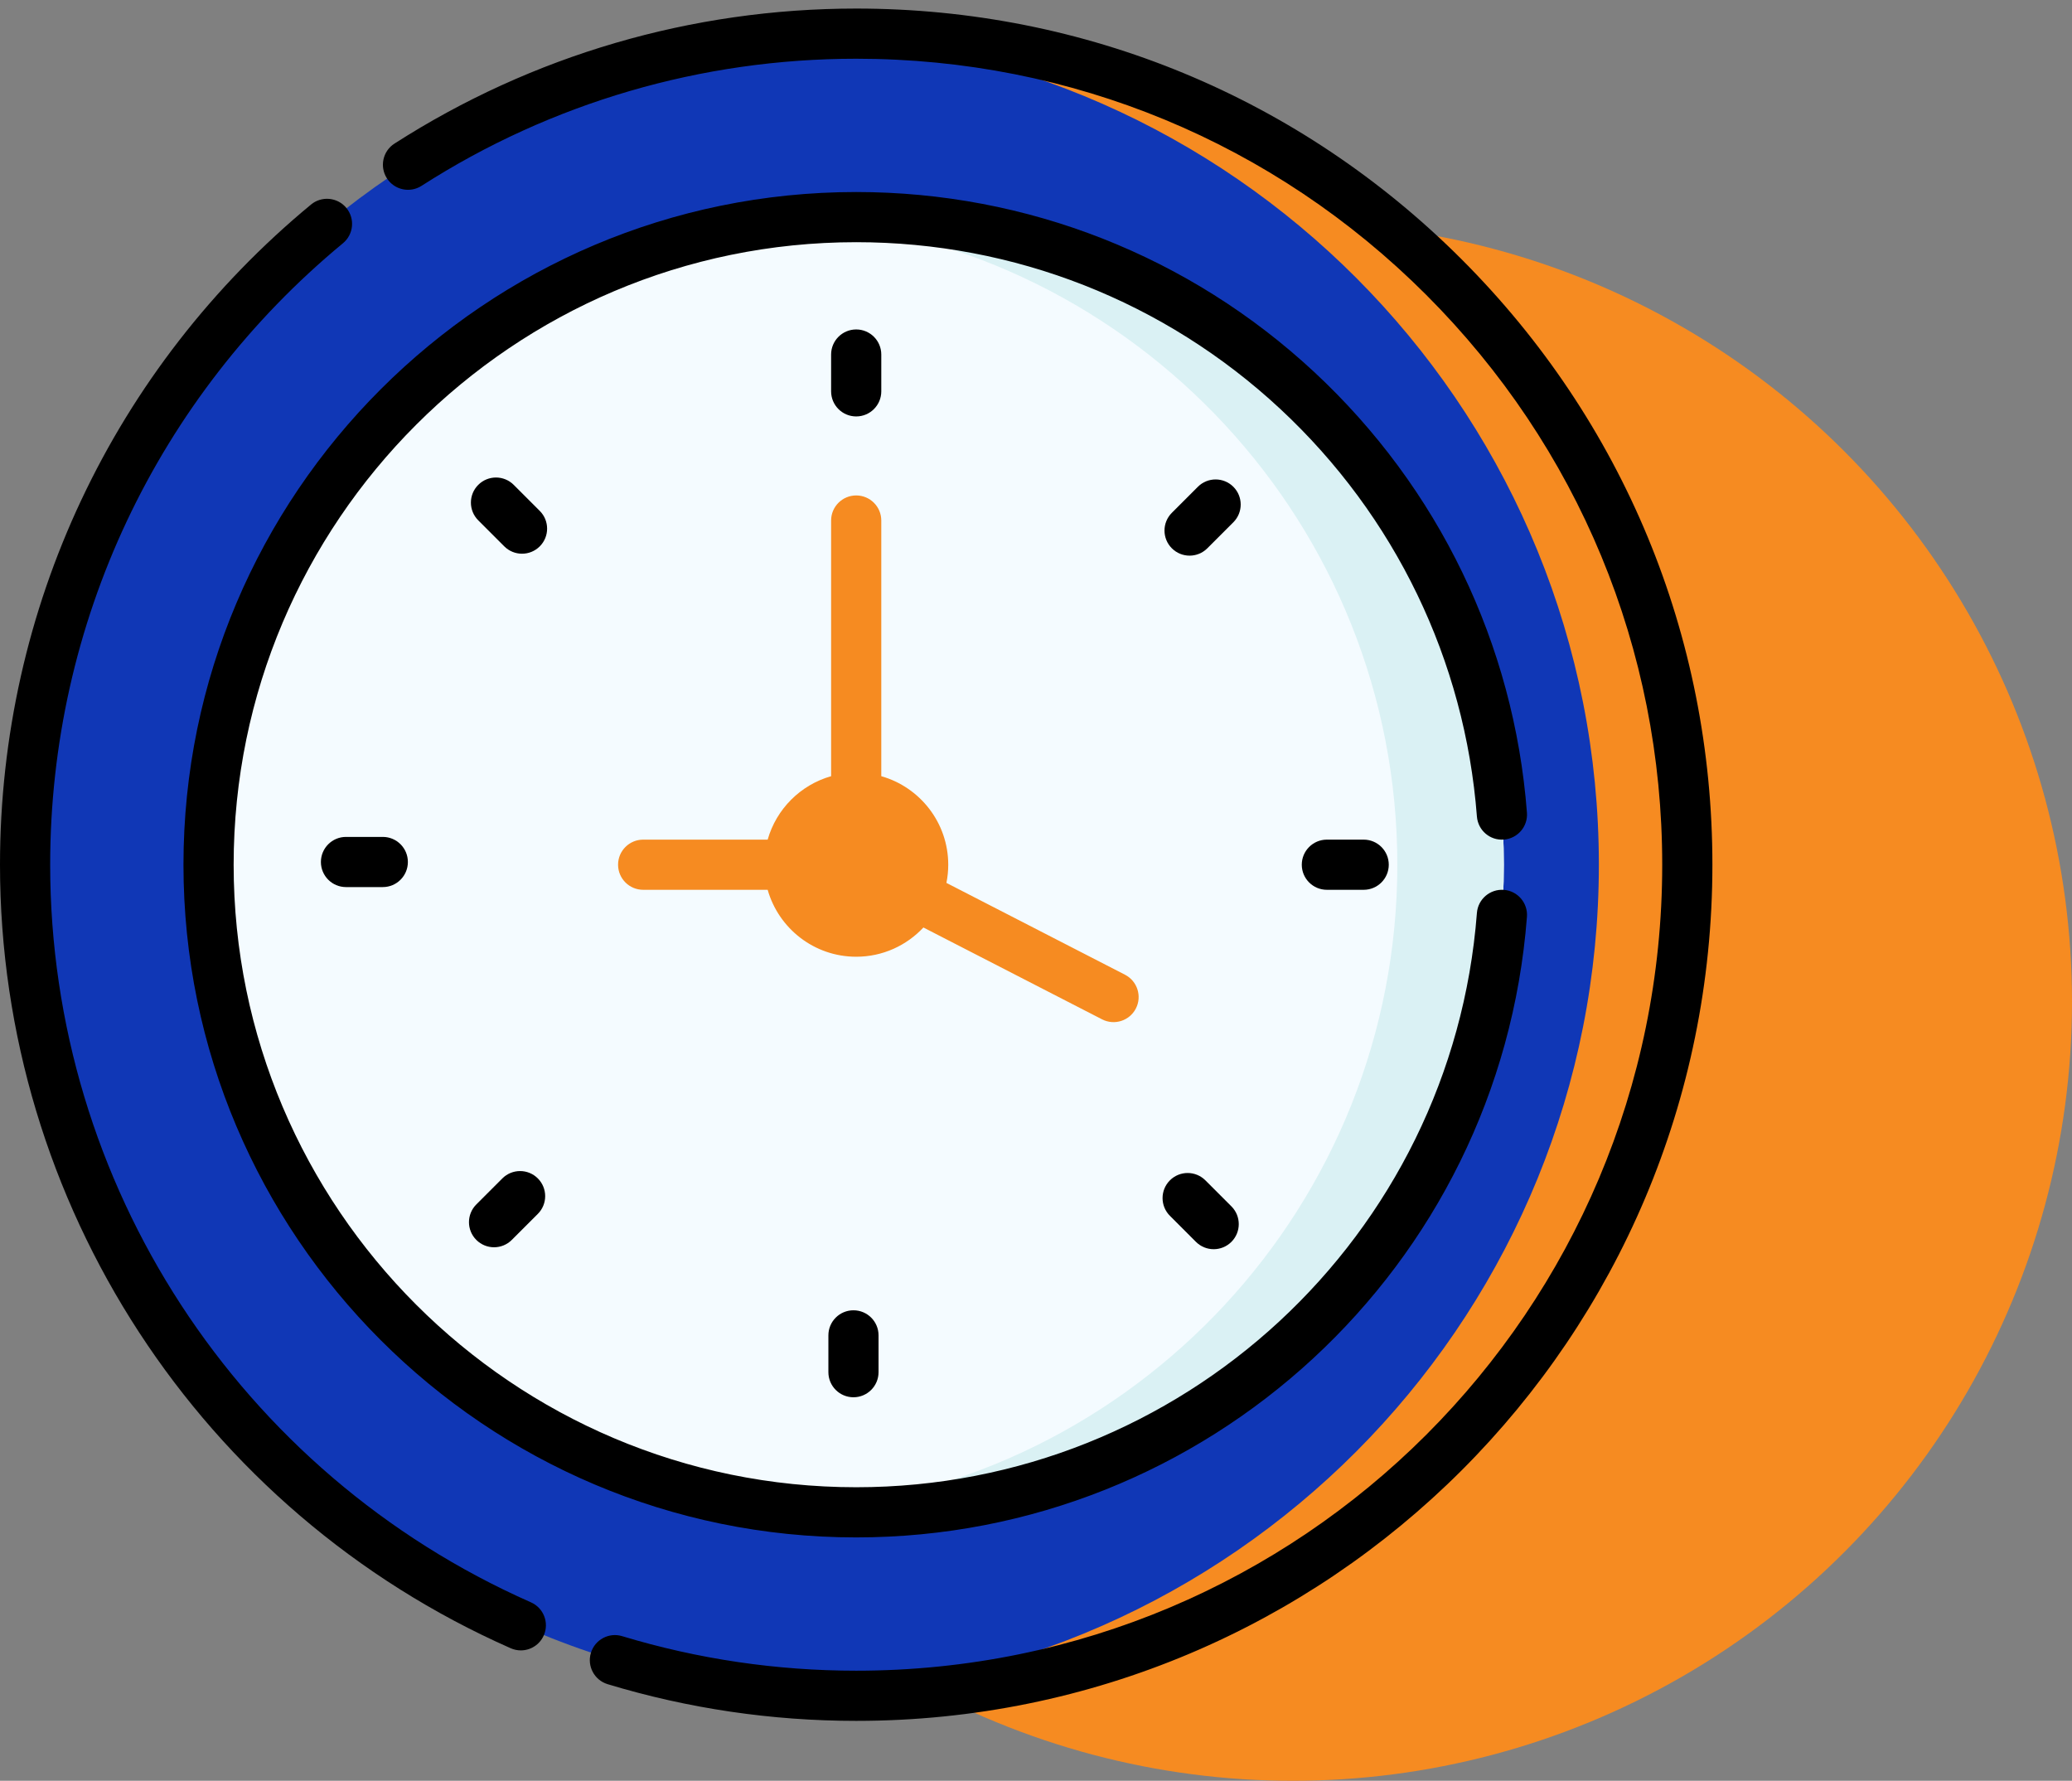 <svg width="121" height="104" viewBox="0 0 121 104" fill="none" xmlns="http://www.w3.org/2000/svg">
<rect x="0" y="0" width="121" height="104" fill="#808080" stroke="none"/>
<circle cx="75.5" cy="58.5" r="45.5" fill="#F68B21"/>
<path d="M50 99.035C76.805 99.035 98.535 77.305 98.535 50.5C98.535 23.695 76.805 1.965 50 1.965C23.195 1.965 1.465 23.695 1.465 50.5C1.465 77.305 23.195 99.035 50 99.035Z" fill="#1037B6"/>
<path d="M50 1.965C49.134 1.965 48.273 1.988 47.417 2.033C73.022 3.376 93.37 24.561 93.37 50.5C93.37 76.439 73.022 97.624 47.418 98.967C48.273 99.011 49.134 99.035 50 99.035C76.806 99.035 98.535 77.305 98.535 50.5C98.535 23.695 76.805 1.965 50 1.965V1.965Z" fill="#F68B21"/>
<path d="M50 88.321C70.888 88.321 87.821 71.388 87.821 50.5C87.821 29.612 70.888 12.679 50 12.679C29.112 12.679 12.179 29.612 12.179 50.5C12.179 71.388 29.112 88.321 50 88.321Z" fill="#F4FBFF"/>
<path d="M50 12.679C48.953 12.679 47.916 12.724 46.89 12.807C66.323 14.389 81.601 30.66 81.601 50.5C81.601 70.341 66.323 86.611 46.89 88.193C47.916 88.276 48.953 88.321 50 88.321C70.888 88.321 87.821 71.388 87.821 50.5C87.821 29.612 70.888 12.679 50 12.679V12.679Z" fill="#DAF1F4"/>
<path d="M50 54.41C52.159 54.41 53.91 52.659 53.91 50.5C53.91 48.341 52.159 46.59 50 46.59C47.841 46.59 46.09 48.341 46.09 50.5C46.09 52.659 47.841 54.41 50 54.41Z" fill="#F68B21"/>
<path d="M50 24.32C50.809 24.32 51.465 23.664 51.465 22.855V20.705C51.465 19.896 50.809 19.24 50 19.24C49.191 19.24 48.535 19.896 48.535 20.705V22.855C48.535 23.664 49.191 24.32 50 24.32Z" fill="black"/>
<path d="M72.025 28.429C71.453 27.857 70.525 27.857 69.953 28.429L68.433 29.949C67.861 30.521 67.861 31.449 68.433 32.021C68.719 32.307 69.094 32.45 69.469 32.45C69.844 32.45 70.219 32.307 70.505 32.021L72.025 30.501C72.597 29.929 72.597 29.001 72.025 28.429Z" fill="black"/>
<path d="M77.486 49.035C76.677 49.035 76.021 49.691 76.021 50.5C76.021 51.309 76.677 51.965 77.486 51.965H79.636C80.445 51.965 81.101 51.309 81.101 50.5C81.101 49.691 80.445 49.035 79.636 49.035H77.486Z" fill="black"/>
<path d="M70.392 68.933C69.819 68.361 68.892 68.361 68.32 68.933C67.748 69.505 67.748 70.432 68.32 71.004L69.84 72.525C70.126 72.811 70.501 72.954 70.876 72.954C71.251 72.954 71.626 72.811 71.912 72.525C72.484 71.952 72.484 71.025 71.912 70.453L70.392 68.933Z" fill="black"/>
<path d="M48.376 77.986V80.136C48.376 80.945 49.031 81.601 49.84 81.601C50.649 81.601 51.305 80.945 51.305 80.136V77.986C51.305 77.177 50.65 76.522 49.84 76.522C49.031 76.522 48.376 77.177 48.376 77.986Z" fill="black"/>
<path d="M29.336 68.82L27.816 70.34C27.244 70.912 27.244 71.84 27.816 72.412C28.102 72.698 28.477 72.841 28.852 72.841C29.226 72.841 29.601 72.698 29.887 72.412L31.408 70.892C31.98 70.32 31.98 69.392 31.408 68.82C30.836 68.248 29.908 68.248 29.336 68.82Z" fill="black"/>
<path d="M20.205 48.876C19.396 48.876 18.74 49.532 18.74 50.341C18.74 51.15 19.396 51.806 20.205 51.806H22.355C23.164 51.806 23.819 51.15 23.819 50.341C23.819 49.532 23.164 48.876 22.355 48.876H20.205Z" fill="black"/>
<path d="M31.521 29.837L30 28.316C29.428 27.744 28.501 27.744 27.929 28.316C27.357 28.888 27.357 29.816 27.929 30.388L29.449 31.908C29.735 32.194 30.11 32.337 30.485 32.337C30.86 32.337 31.235 32.194 31.521 31.908C32.093 31.336 32.093 30.409 31.521 29.837Z" fill="black"/>
<path d="M53.925 54.166L64.359 59.531C65.083 59.903 65.964 59.613 66.332 58.898C66.702 58.179 66.418 57.296 65.699 56.925L55.269 51.562C55.338 51.218 55.375 50.863 55.375 50.5C55.375 48.044 53.718 45.969 51.465 45.33V30.399C51.465 29.59 50.809 28.934 50 28.934C49.191 28.934 48.535 29.59 48.535 30.399V45.33C46.748 45.837 45.337 47.248 44.83 49.035H37.559C36.75 49.035 36.094 49.691 36.094 50.5C36.094 51.309 36.75 51.965 37.559 51.965H44.83C45.47 54.218 47.544 55.874 50 55.874C51.548 55.875 52.944 55.216 53.925 54.166V54.166ZM50 52.945C48.652 52.945 47.555 51.848 47.555 50.5C47.555 49.152 48.652 48.055 50 48.055C51.348 48.055 52.445 49.152 52.445 50.5C52.445 51.848 51.348 52.945 50 52.945Z" fill="#F68B21"/>
<path d="M87.821 49.032C88.628 48.971 89.232 48.267 89.17 47.46C88.416 37.618 84.007 28.481 76.755 21.733C69.466 14.95 59.964 11.214 50 11.214C28.338 11.214 10.714 28.838 10.714 50.5C10.714 72.162 28.338 89.786 50 89.786C70.488 89.786 87.602 74.003 89.17 53.541C89.231 52.734 88.628 52.03 87.821 51.968C87.017 51.908 86.31 52.51 86.248 53.317C84.802 72.211 68.999 86.856 50 86.856C29.953 86.856 13.644 70.547 13.644 50.5C13.644 30.453 29.953 14.144 50 14.144C59.22 14.144 68.014 17.601 74.76 23.878C81.471 30.123 85.551 38.577 86.248 47.684C86.31 48.49 87.011 49.096 87.821 49.032V49.032Z" fill="black"/>
<path d="M85.356 15.145C75.912 5.701 63.356 0.5 50 0.5C40.402 0.5 31.078 3.227 23.035 8.387C22.354 8.824 22.156 9.73 22.593 10.412C23.03 11.092 23.936 11.29 24.617 10.853C32.187 5.997 40.964 3.43 50 3.43C62.573 3.43 74.393 8.326 83.284 17.216C92.174 26.107 97.07 37.927 97.07 50.5C97.07 76.514 76.018 97.57 50 97.57C45.351 97.57 40.753 96.891 36.334 95.553C35.559 95.318 34.742 95.756 34.507 96.53C34.273 97.305 34.71 98.122 35.484 98.357C40.179 99.779 45.063 100.5 50 100.5C77.634 100.5 100 78.137 100 50.5C100 37.145 94.799 24.588 85.356 15.145Z" fill="black"/>
<path d="M31.007 93.578C13.951 86.047 2.93 69.138 2.93 50.5C2.93 36.417 9.162 23.187 20.029 14.204C20.653 13.688 20.74 12.765 20.225 12.141C19.71 11.518 18.786 11.43 18.163 11.945C6.62 21.488 0 35.54 0 50.5C0 70.297 11.706 88.258 29.823 96.258C30.016 96.343 30.217 96.384 30.415 96.384C30.977 96.384 31.513 96.058 31.755 95.51C32.082 94.77 31.747 93.905 31.007 93.578V93.578Z" fill="black"/>
</svg>
